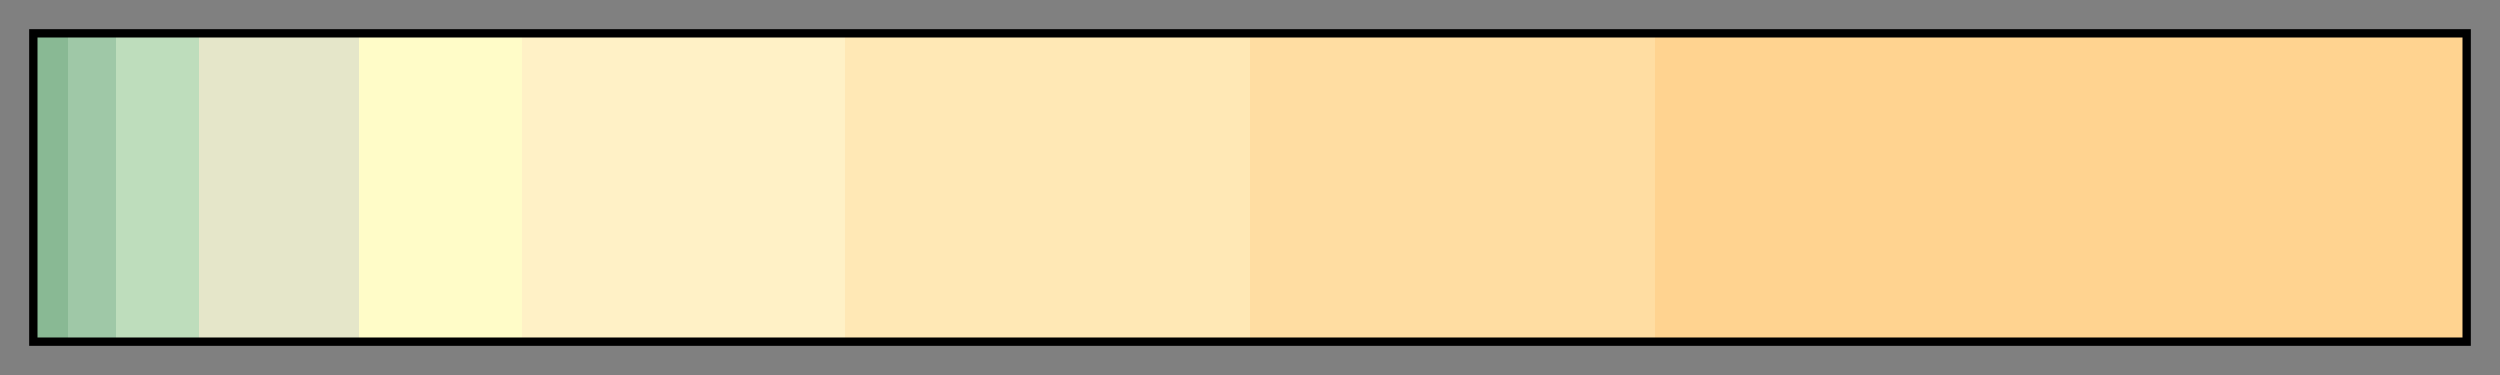 <svg xmlns="http://www.w3.org/2000/svg" xmlns:xlink="http://www.w3.org/1999/xlink" width="300" height="45" viewBox="0 0 300 45"><rect x="0" y="0" width="300" height="45" fill="#808080" stroke="none"/><linearGradient id="a" x1="0%" x2="100%" y1="0%" y2="0%" gradientUnits="objectBoundingBox" spreadMethod="pad"><stop offset="0" stop-color="#89b994"/><stop offset=".013" stop-color="#89b994"/><stop offset=".013" stop-color="#9fc8a7"/><stop offset=".033" stop-color="#9fc8a7"/><stop offset=".033" stop-color="#beddbc"/><stop offset=".067" stop-color="#beddbc"/><stop offset=".067" stop-color="#e5e6c9"/><stop offset=".133" stop-color="#e5e6c9"/><stop offset=".133" stop-color="#fffcc8"/><stop offset=".2" stop-color="#fffcc8"/><stop offset=".2" stop-color="#fff1c6"/><stop offset=".333" stop-color="#fff1c6"/><stop offset=".333" stop-color="#ffe8b5"/><stop offset=".5" stop-color="#ffe8b5"/><stop offset=".5" stop-color="#ffdda2"/><stop offset=".667" stop-color="#ffdda2"/><stop offset=".667" stop-color="#ffd390"/><stop offset="1" stop-color="#ffd390"/></linearGradient><path fill="url(#a)" stroke="#000" d="m4 4h292v37h-292z"/></svg>